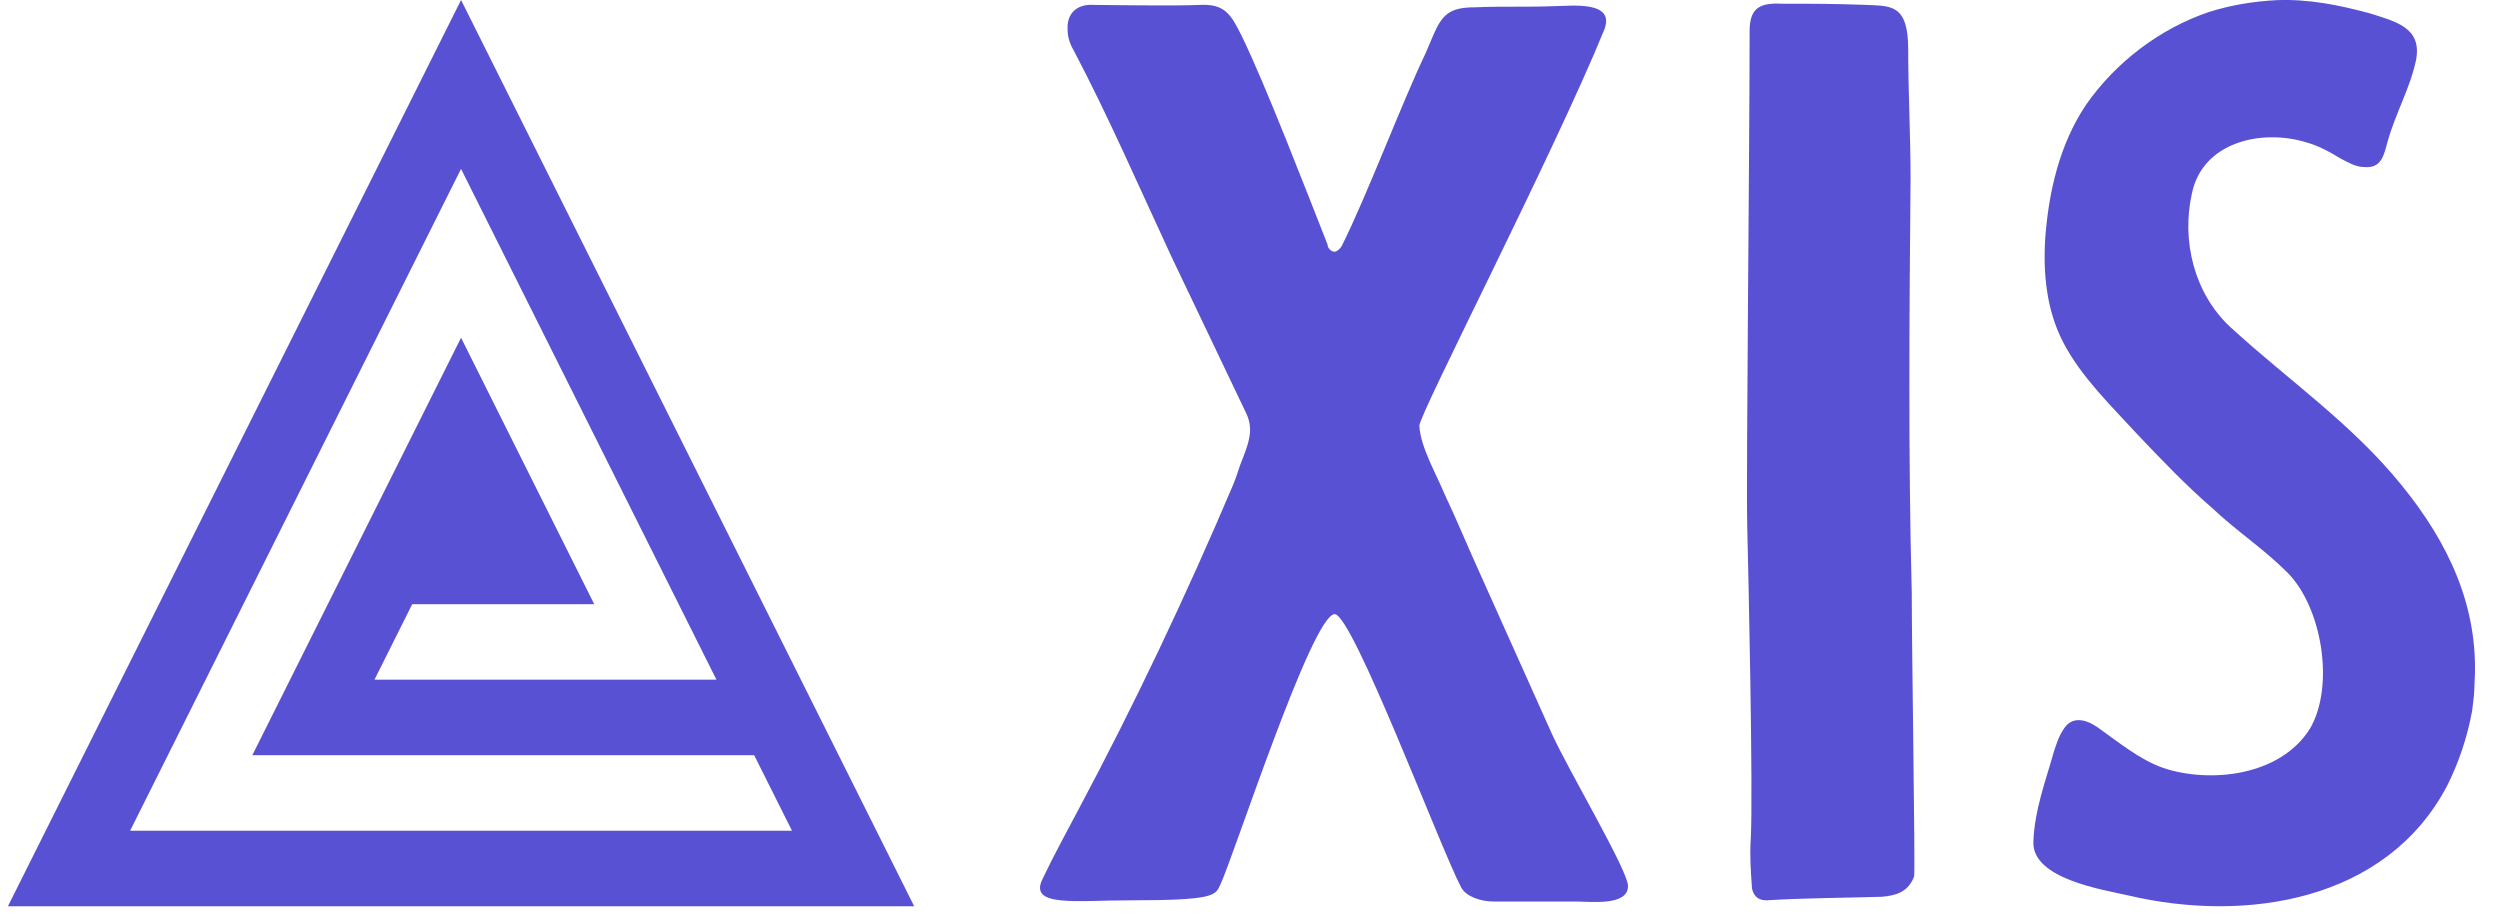<svg width="84" height="31" viewBox="0 0 84 31" fill="none" xmlns="http://www.w3.org/2000/svg">
<path d="M15.491 0L0.266 30.45H30.716L15.491 0ZM15.491 5.675L24.072 22.837H12.583L13.851 20.3H19.966L15.491 11.348L8.478 25.375H25.341L26.61 27.912H4.372L15.491 5.675Z" fill="#5851D3"/>
<path d="M40.319 0.165C39.438 0.205 37.074 0.165 36.754 0.165C36.193 0.125 35.832 0.446 35.872 1.007C35.872 1.247 35.953 1.487 36.073 1.688C37.234 3.891 38.316 6.375 39.358 8.618L41.882 13.906C42.122 14.427 41.962 14.867 41.761 15.388C41.641 15.669 41.561 15.989 41.441 16.27C39.879 19.955 38.116 23.681 36.233 27.206C35.832 27.967 35.392 28.768 35.031 29.53C34.55 30.491 36.153 30.251 37.956 30.251C40.8 30.251 40.84 30.09 41 29.73C41.441 28.809 44.085 20.636 44.846 20.636C45.447 20.636 48.411 28.528 49.092 29.81C49.253 30.131 49.773 30.291 50.174 30.291H52.938C53.459 30.291 54.701 30.451 54.701 29.77C54.701 29.249 52.698 25.884 52.137 24.642L49.693 19.194C49.293 18.313 48.932 17.431 48.532 16.59C48.251 15.909 47.73 15.028 47.69 14.307C47.69 13.906 52.217 5.133 53.9 1.007C54.3 0.005 52.778 0.205 52.257 0.205C51.296 0.245 50.495 0.205 49.573 0.245C48.692 0.245 48.451 0.486 48.131 1.247L47.891 1.808C47.089 3.49 45.928 6.575 45.086 8.258C45.046 8.338 44.926 8.458 44.846 8.458C44.726 8.458 44.606 8.338 44.606 8.217C43.925 6.495 42.523 2.849 41.721 1.207C41.361 0.486 41.16 0.125 40.319 0.165ZM64.235 19.915C64.115 15.348 64.155 10.501 64.195 5.974C64.195 4.572 64.115 3.05 64.115 1.648C64.115 0.125 63.514 0.205 62.713 0.165C61.551 0.125 61.03 0.125 59.869 0.125C59.108 0.085 58.787 0.286 58.787 1.047C58.787 4.973 58.667 16.069 58.707 17.672C58.747 19.274 58.907 26.565 58.827 28.168C58.787 28.728 58.827 29.289 58.867 29.85C58.907 30.05 59.027 30.251 59.348 30.251C60.67 30.171 61.912 30.171 63.234 30.131C63.714 30.09 64.115 29.97 64.315 29.45C64.355 29.169 64.235 21.838 64.235 19.915ZM76.494 0.005C75.733 0.045 74.971 0.165 74.21 0.406C72.568 0.967 71.086 2.088 70.084 3.53C69.203 4.852 68.842 6.415 68.722 7.977C68.642 9.179 68.762 10.421 69.323 11.502C69.924 12.664 70.965 13.666 71.847 14.627C72.648 15.468 73.449 16.31 74.331 17.071C75.132 17.832 76.053 18.433 76.854 19.234C78.016 20.396 78.457 23.04 77.615 24.482C76.614 26.084 74.25 26.325 72.688 25.804C71.887 25.524 71.166 24.923 70.485 24.442C70.084 24.162 69.603 24.041 69.323 24.522C69.163 24.762 69.082 25.043 69.002 25.283C68.722 26.285 68.362 27.206 68.321 28.288C68.281 29.53 70.645 29.89 71.526 30.09C75.452 31.012 80.179 30.291 82.222 26.405C82.623 25.604 82.903 24.762 83.064 23.881C83.104 23.561 83.144 23.28 83.144 22.96C83.304 20.396 82.262 18.233 80.7 16.31C79.017 14.227 76.894 12.784 74.931 10.982C73.73 9.86 73.289 8.097 73.649 6.495C74.01 4.772 75.973 4.332 77.455 4.772C77.896 4.892 78.256 5.093 78.657 5.333C78.897 5.453 79.138 5.614 79.458 5.614C80.019 5.654 80.099 5.213 80.219 4.772C80.5 3.771 80.981 2.97 81.181 2.008C81.381 0.926 80.5 0.726 79.618 0.446C78.577 0.165 77.575 -0.035 76.494 0.005Z" fill="#5851D3"/>
</svg>
